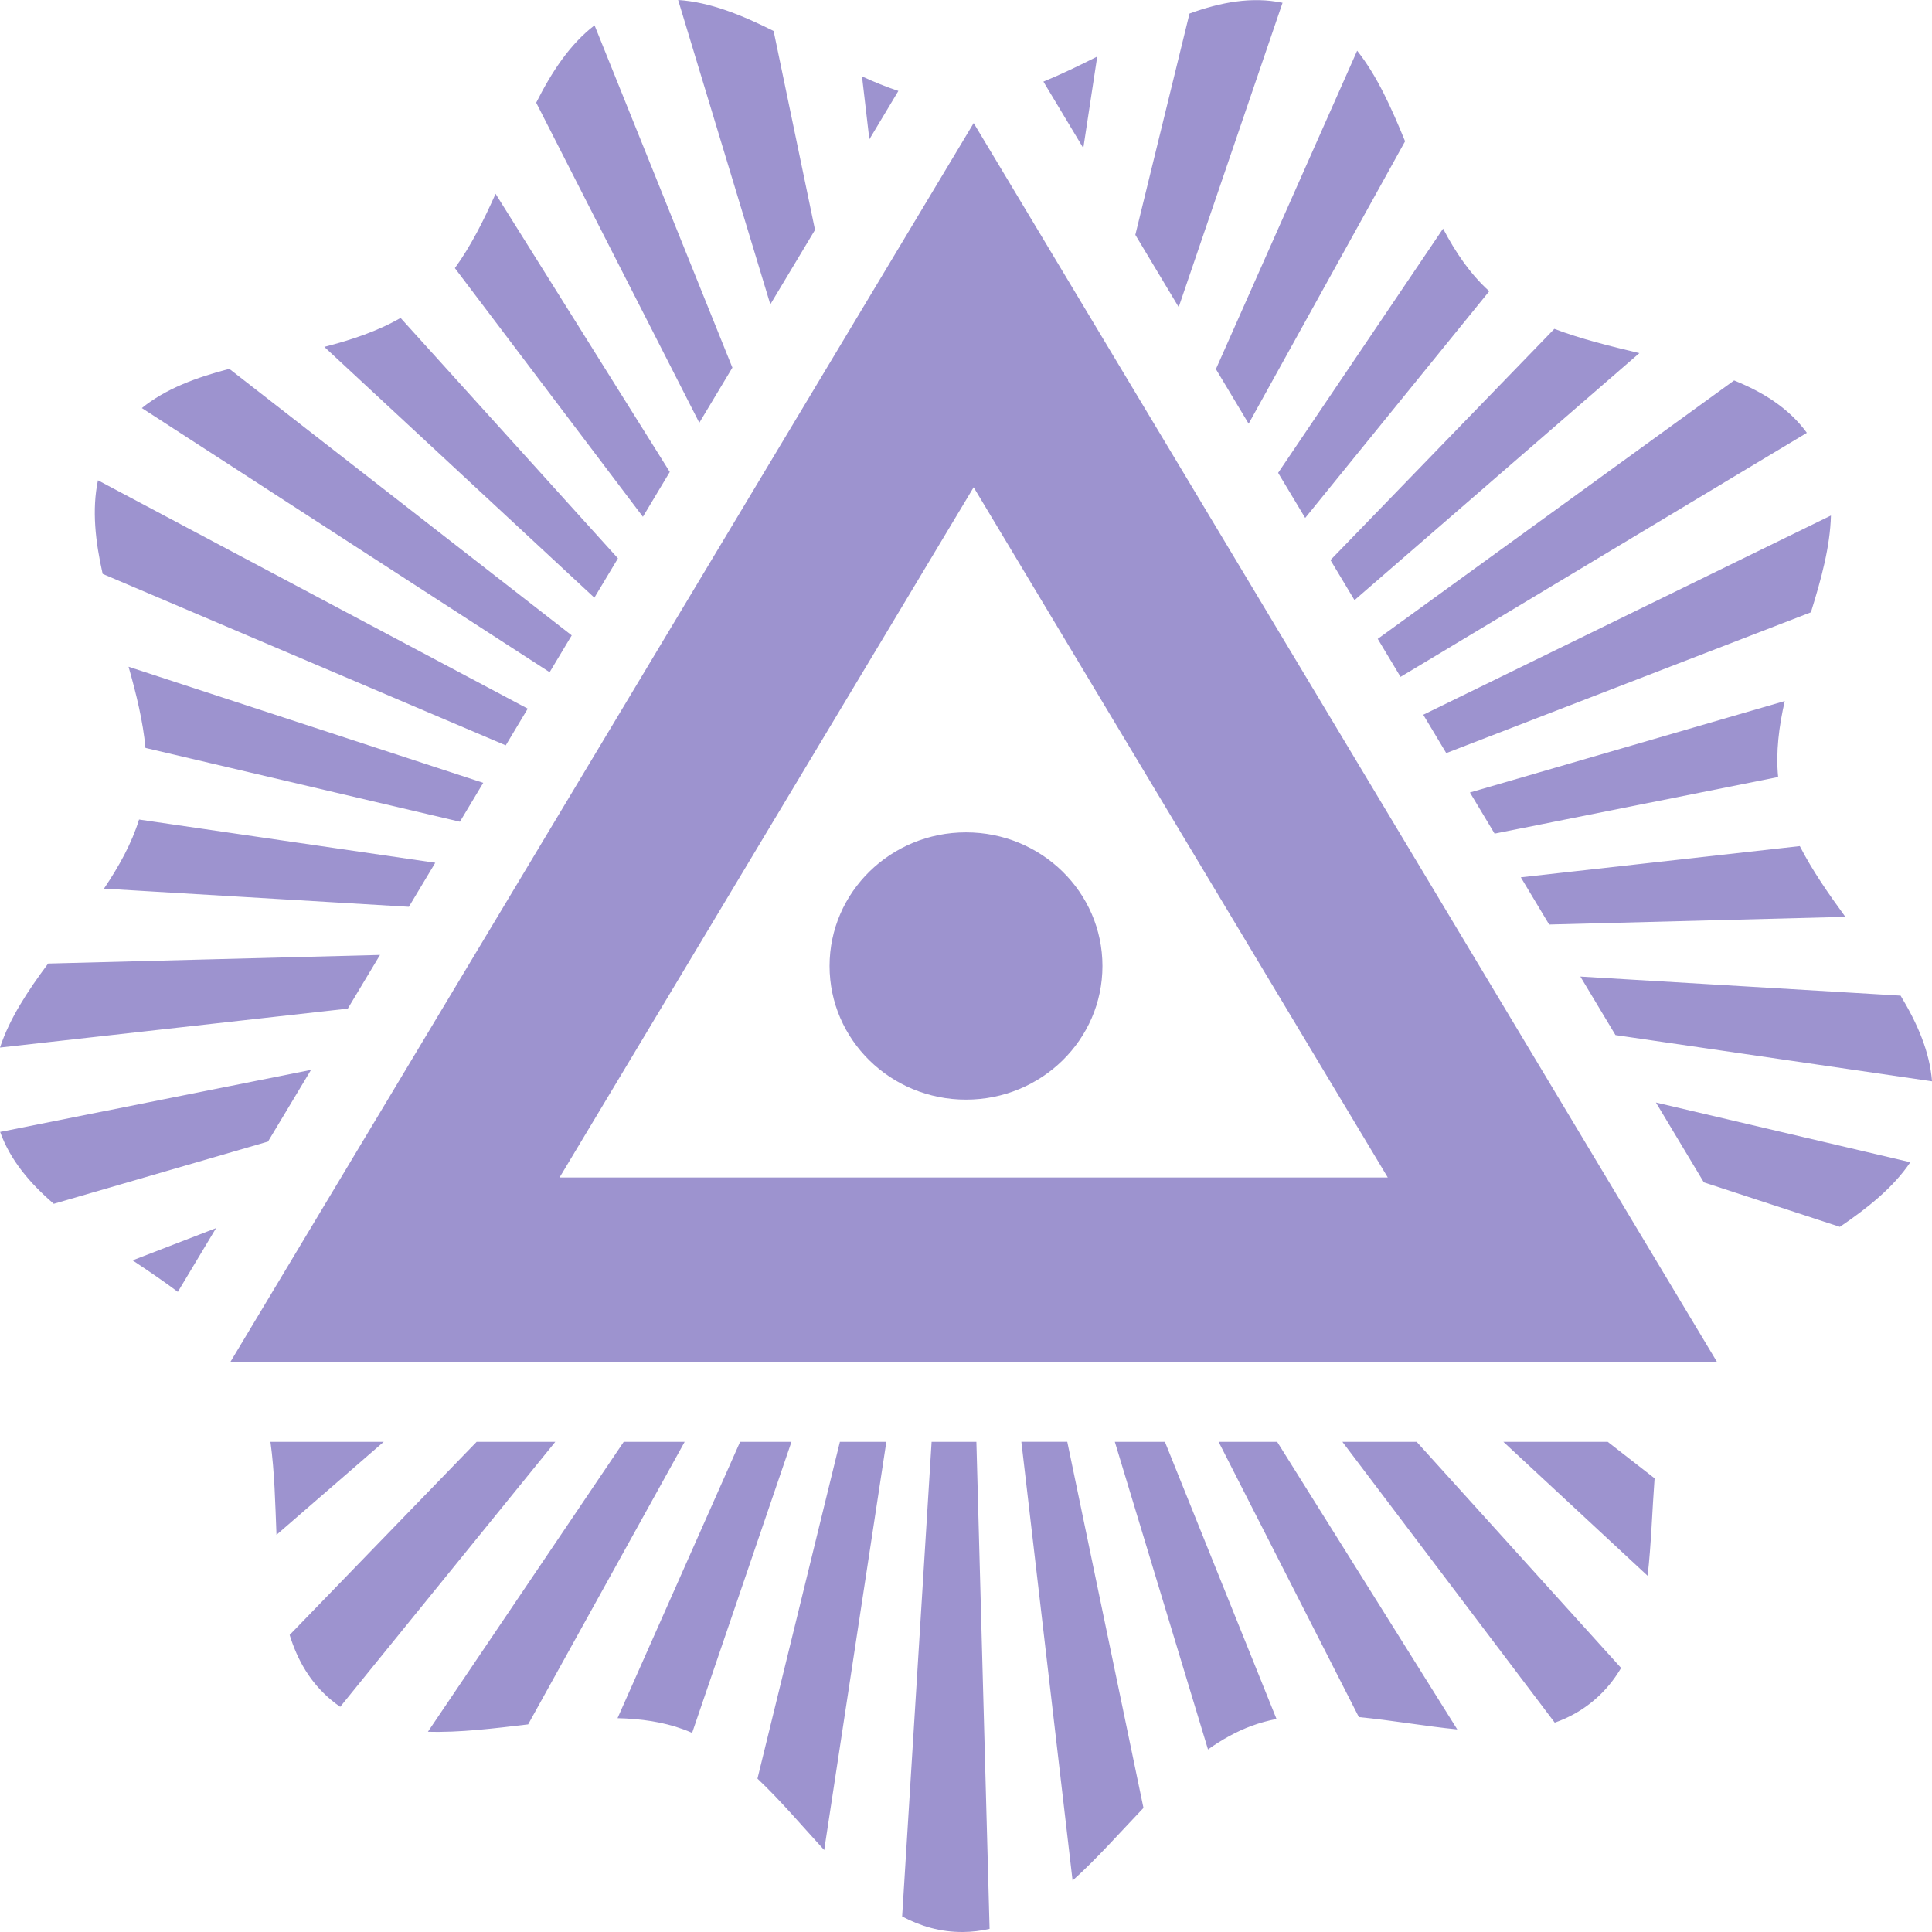 <svg xmlns="http://www.w3.org/2000/svg" xml:space="preserve" width="35mm" height="35mm" version="1.1" style="shape-rendering:geometricPrecision; text-rendering:geometricPrecision; image-rendering:optimizeQuality; fill-rule:evenodd; clip-rule:evenodd"
viewBox="0 0 940.19 940.19">
 <g>
  <path fill="#9D93CF" d="M473.83 59.89l-361.73 602.9 723.47 0 -361.74 -602.9zm-3.73 345.17c36.68,0 66.4,29.11 66.4,65.03 0,35.91 -29.73,65.03 -66.4,65.03 -36.68,0 -66.4,-29.12 -66.4,-65.03 0,-35.92 29.73,-65.03 66.4,-65.03zm261.5 296.59l70.2 65.19c1.76,-15.32 2.2,-31.55 3.39,-47.43l-22.81 -17.76 -50.78 0zm-78.34 0l103.34 136.66c6.9,-2.4 13.39,-5.98 19.36,-11.09 5.3,-4.55 9.54,-9.76 12.93,-15.52l-99.49 -110.05 -36.14 0zm-60.24 0l68.26 133.96c15.98,1.53 32.23,4.45 47.89,6l-87.65 -139.96 -28.5 0zm-50.5 0l45.34 149.7c6.73,-4.77 13.76,-8.71 21.23,-11.47 3.95,-1.45 7.99,-2.55 12.11,-3.36l-54.31 -134.87 -24.38 0zm-45.48 0l24.92 213.51c11.79,-10.6 22.99,-23.27 34.5,-35.35l-37.08 -178.17 -22.33 0zm-43.68 0l-14.34 230.97c8.99,4.78 18.7,7.63 29.51,7.57 4.5,-0.03 8.84,-0.56 13.04,-1.54l-6.42 -237 -21.79 0zm-44.63 0l-40.12 163.9c11.35,10.73 21.82,23.16 32.48,34.76l30.24 -198.66 -22.61 0zm-48.57 0l-59.65 134.49c11.25,0.26 22.08,1.77 32.13,5.46 1.41,0.52 2.81,1.08 4.18,1.68l48.34 -141.63 -25 0zm-56.63 0l-95.29 141.09c15.51,0.47 32.11,-1.62 48.77,-3.58l76.18 -137.51 -29.66 0zm-71.58 0l-91 93.98c3.78,12.21 9.93,23.04 20.15,31.59 1.45,1.21 2.94,2.35 4.46,3.39l104.67 -128.96 -38.28 0zm-97.4 45.25l52.19 -45.25 -55.13 0c2.03,14.68 2.33,30.13 2.94,45.25zm795.1 -181.31l-123.81 -29.06 23.31 38.84 66.21 21.67c13.64,-9.26 25.98,-19.16 34.29,-31.45zm-4.75 -81.07l-155.83 -9.28 17.09 28.47 154.04 22.49c-1.12,-14.43 -7.13,-28.18 -15.3,-41.69zm-49.04 -72.77l-135.77 15.19 13.79 22.98 144.14 -3.74c-8.23,-11.27 -16.14,-22.66 -22.16,-34.43zm-7.33 -70.59l-153.21 44.5 12.01 20.02 137.98 -27.54c-1.18,-12.13 0.38,-24.53 3.22,-36.98zm22.49 -90.29l-198.4 96.96 11.19 18.66 177.45 -68.52c5.02,-16.11 9.35,-31.94 9.75,-47.1zm-47.13 -65.73l-173.43 125.76 11.1 18.49 197.73 -118.75c-8.7,-11.93 -21.11,-19.73 -35.4,-25.5zm-87.48 -25.1l-108.95 112.51 11.7 19.5 138.63 -120.2c-14.16,-3.38 -28.36,-6.85 -41.39,-11.81zm-54.15 -48.78l-80.27 118.85 13.17 21.94 89.57 -110.34c-9.28,-8.35 -16.4,-18.89 -22.47,-30.45zm-41.81 -86.59l-68.74 154.96 15.93 26.56 76.13 -137.43c-6.64,-16.23 -13.59,-31.83 -23.33,-44.1zm-81.59 -18.08l-26.36 107.69 21.1 35.17 50.54 -148.1c-14.9,-3.11 -30.01,-0.3 -45.28,5.24zm-71.09 33.13l19.41 32.35 6.78 -44.56c-8.7,4.38 -17.44,8.63 -26.2,12.21zm-88.28 -2.54l3.57 30.63 14.13 -23.56c-5.94,-1.96 -11.84,-4.38 -17.71,-7.07zm-89.48 -37.18l44.86 148.12 21.75 -36.25 -20.15 -96.8c-15.55,-7.78 -30.99,-14.08 -46.46,-15.08zm-69.08 49.96l79.38 155.78 16.1 -26.83 -67.08 -166.59c-12.01,9.2 -20.8,22.59 -28.4,37.65zm-39.57 80.51l91.5 121.01 13.08 -21.81 -84.77 -135.36c-5.79,12.95 -12.03,25.45 -19.81,36.16zm-63.53 38.34l131.41 122.04 11.48 -19.13 -105.78 -117c-11.17,6.46 -23.9,10.69 -37.11,14.09zm-88.81 29.77l198.45 128.54 10.75 -17.92 -166.64 -129.71c-16.04,4.2 -30.92,9.66 -42.56,19.09zm-19.07 80.69l196.16 83.45 10.71 -17.86 -209.16 -111.12c-2.98,14.33 -1.28,29.69 2.29,45.52zm20.84 84.7l153.02 35.92 11.35 -18.93 -172.6 -56.49c3.77,13.29 7.03,26.56 8.23,39.5zm-20.2 68.48l148.38 8.84 12.85 -21.43 -144.15 -21.04c-3.64,11.78 -9.83,22.88 -17.08,33.63zm-50.59 77.33l169.24 -18.94 15.68 -26.13 -161.5 4.19c-9.92,13.32 -18.76,26.72 -23.42,40.87zm26.17 76.04l104.24 -30.28 20.94 -34.89 -151.28 30.19c4.89,13.68 14.38,24.89 26.09,34.98zm78.98 11.83l-40.63 15.69c7.49,4.99 14.96,10.03 22.01,15.33l18.62 -31.02zm368.67 -360.52l-201.52 335.88 403.04 0 -201.52 -335.88z"/>
 </g>
</svg>
